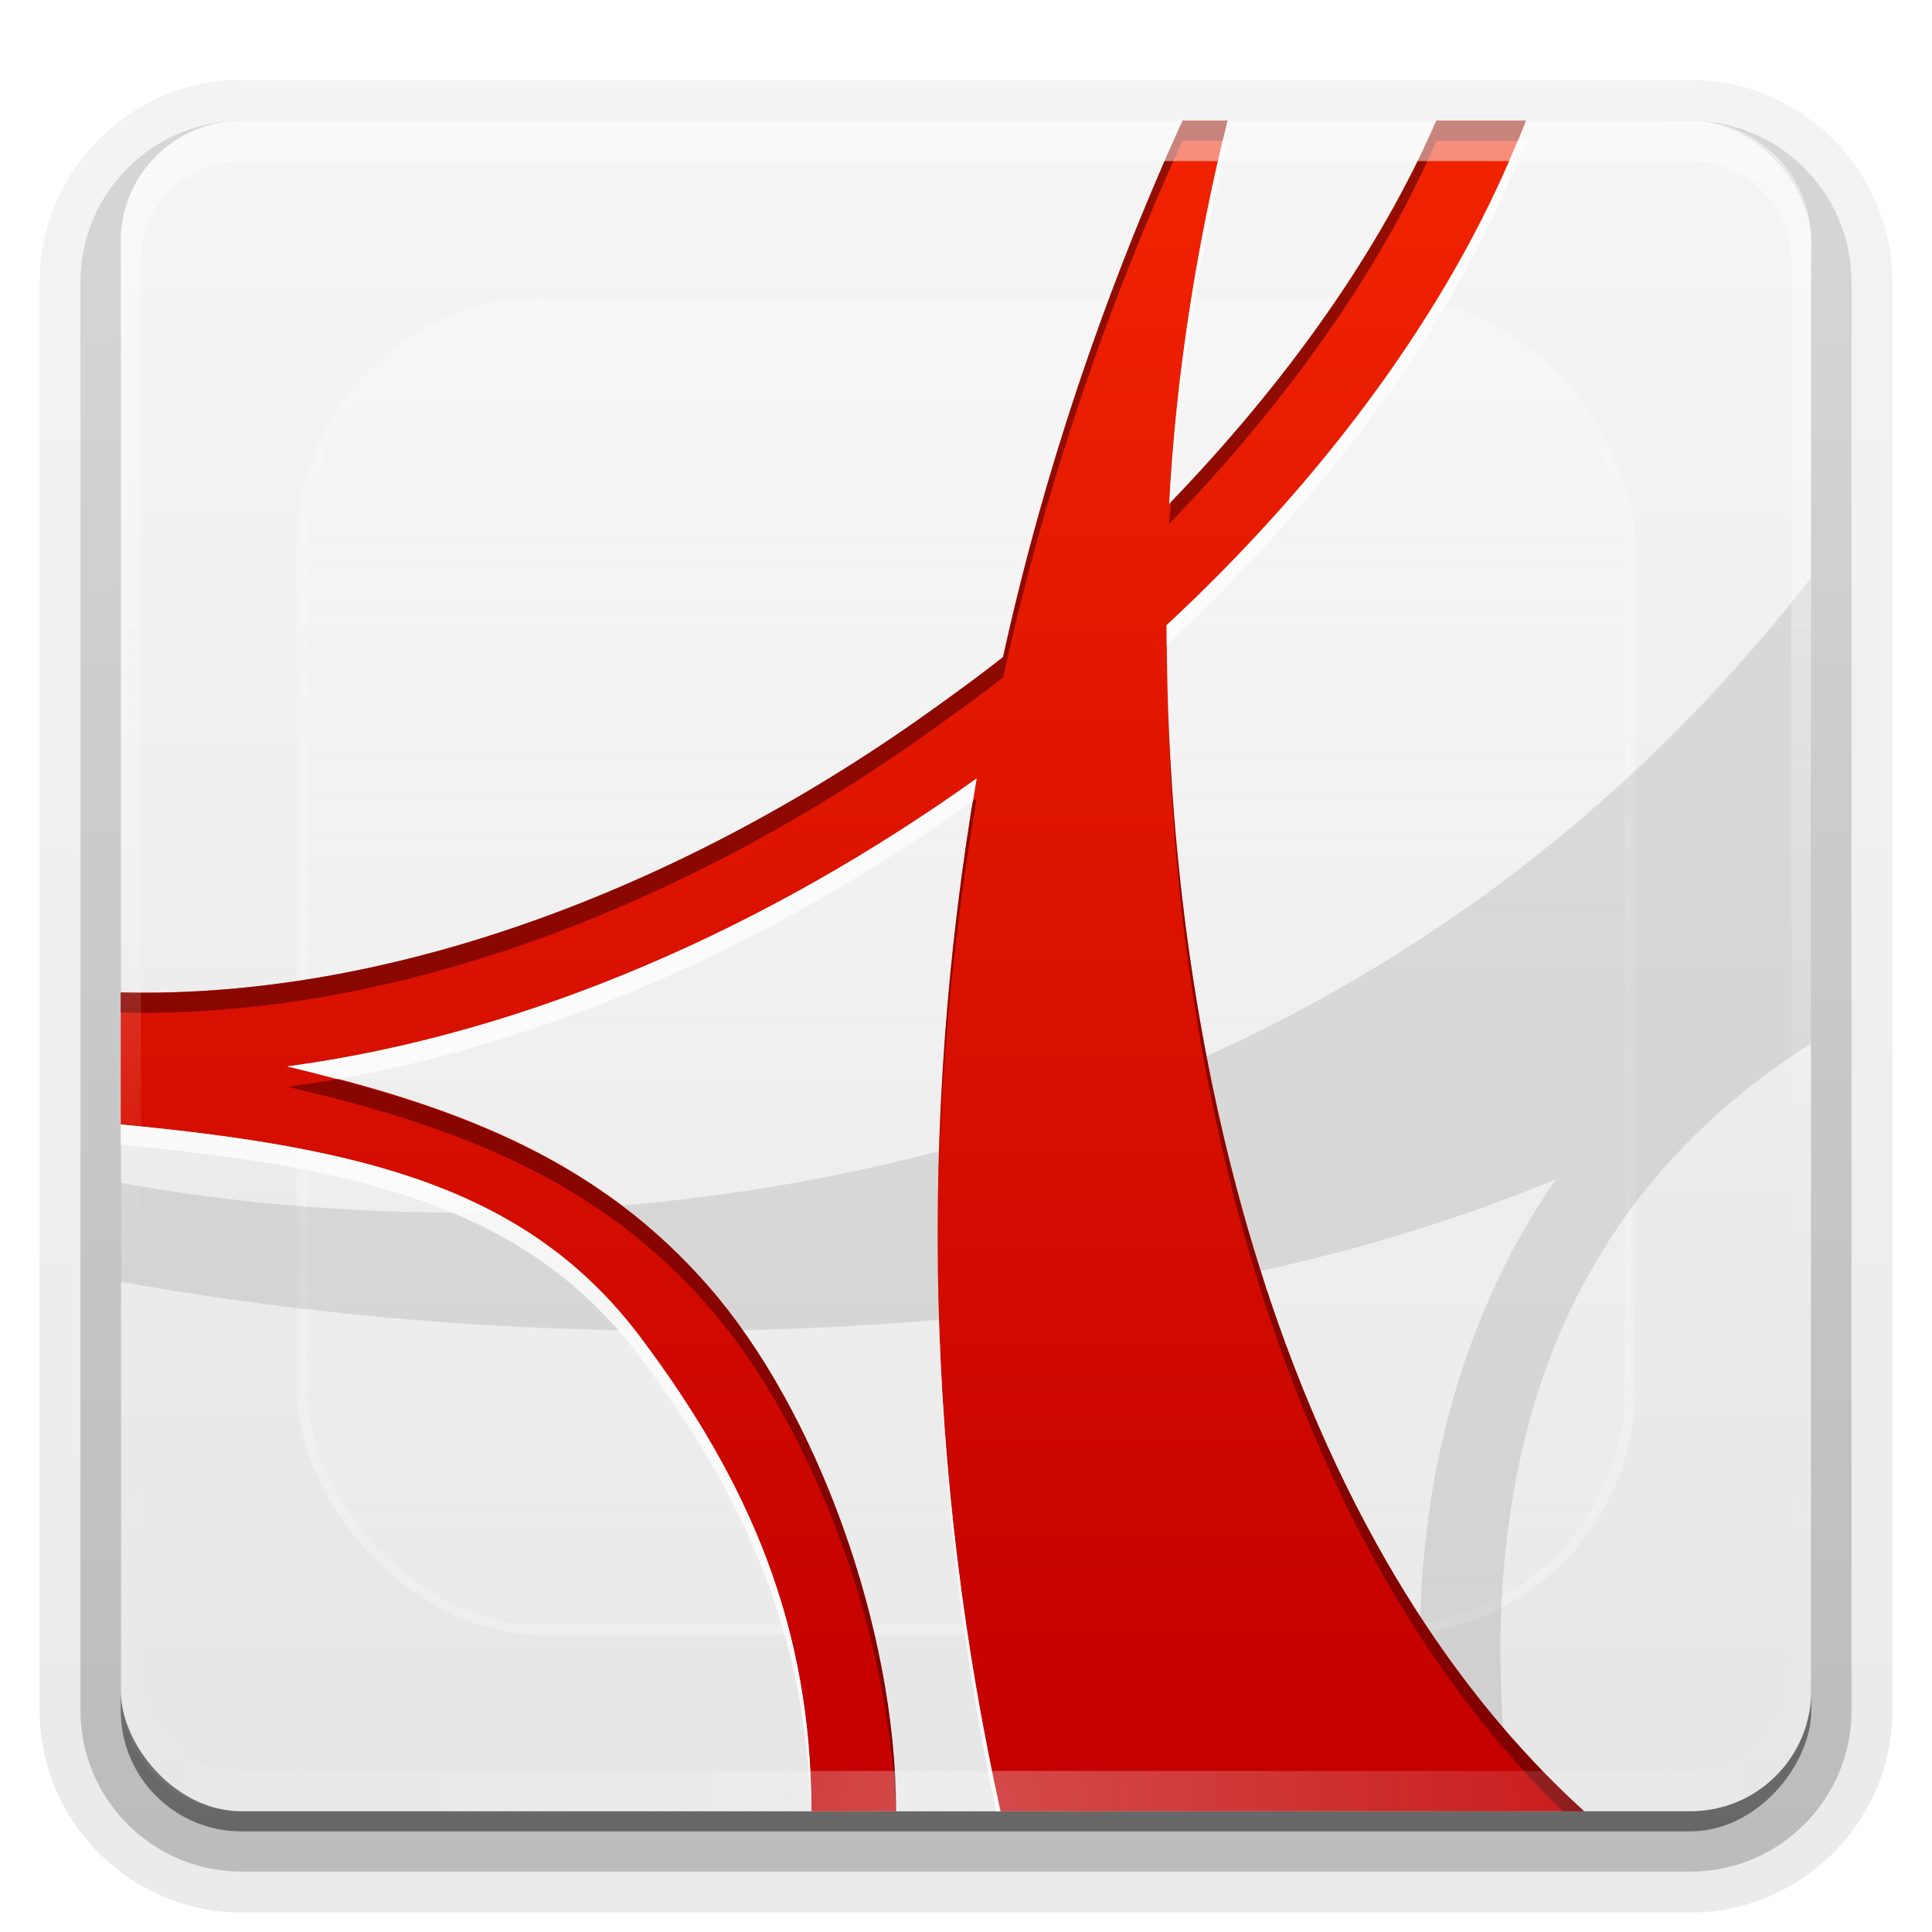 <svg height="96" width="96" xmlns="http://www.w3.org/2000/svg" xmlns:xlink="http://www.w3.org/1999/xlink"><linearGradient id="a"><stop offset="0" stop-color="#fefefe"/><stop offset="1" stop-color="#fefefe" stop-opacity="0"/></linearGradient><linearGradient id="b" gradientUnits="userSpaceOnUse" x1="48" x2="48" y1="90" y2="5.988"><stop offset="0" stop-color="#e6e6e6"/><stop offset="1" stop-color="#f5f5f5"/></linearGradient><linearGradient id="c" gradientUnits="userSpaceOnUse" x1="36.357" x2="36.357" xlink:href="#a" y1="6" y2="63.893"/><linearGradient id="d" gradientUnits="userSpaceOnUse" x1="56.634" x2="56.634" y1="89.164" y2="6.398"><stop offset="0" stop-color="#c30000"/><stop offset="1" stop-color="#f12300"/></linearGradient><linearGradient id="e" gradientTransform="matrix(1.006 0 0 .994 100 0)" gradientUnits="userSpaceOnUse" x1="45.448" x2="45.448" y1="92.54" y2="7.017"><stop offset="0"/><stop offset="1" stop-opacity=".588"/></linearGradient><linearGradient id="f" gradientTransform="matrix(1.024 0 0 1.012 -1.143 -98.071)" gradientUnits="userSpaceOnUse" x1="32.251" x2="32.251" xlink:href="#e" y1="6.132" y2="90.239"/><linearGradient id="g" gradientTransform="translate(0 -97)" gradientUnits="userSpaceOnUse" x1="32.251" x2="32.251" xlink:href="#e" y1="6.132" y2="90.239"/><radialGradient id="h" cx="48" cy="90.172" gradientTransform="matrix(1.157 0 0 .996 -7.551 .197)" gradientUnits="userSpaceOnUse" r="42" xlink:href="#a"/><clipPath id="i"><rect height="84" rx="6" width="84" x="6" y="6"/></clipPath><filter id="j" color-interpolation-filters="sRGB" height="1.384" width="1.384" x="-.192" y="-.192"><feGaussianBlur stdDeviation="5.28"/></filter><linearGradient id="k" gradientUnits="userSpaceOnUse" x1="48" x2="48" xlink:href="#a" y1="20.221" y2="138.661"/><g><g fill="url(#f)"><path d="m12-95.031c-5.511 0-10.031 4.52-10.031 10.031v71c0 5.511 4.52 10.031 10.031 10.031h72c5.511 0 10.031-4.52 10.031-10.031v-71c0-5.511-4.52-10.031-10.031-10.031z" opacity=".08" transform="scale(1 -1)"/><path d="m12-94.031c-4.972 0-9.031 4.06-9.031 9.031v71c0 4.972 4.06 9.031 9.031 9.031h72c4.972 0 9.031-4.06 9.031-9.031v-71c0-4.972-4.06-9.031-9.031-9.031z" opacity=".1" transform="scale(1 -1)"/><path d="m12-93c-4.409 0-8 3.591-8 8v71c0 4.409 3.591 8 8 8h72c4.409 0 8-3.591 8-8v-71c0-4.409-3.591-8-8-8z" opacity=".2" transform="scale(1 -1)"/><rect height="85" opacity=".3" rx="7" transform="scale(1 -1)" width="86" x="5" y="-92"/></g><rect fill="url(#g)" height="84" opacity=".45" rx="6" transform="scale(1 -1)" width="84" x="6" y="-91"/></g><rect fill="url(#b)" height="84" rx="6" width="84" x="6" y="6"/><rect height="66" rx="12" style="opacity:.5;stroke:#fefefe;stroke-width:.5;stroke-linecap:round;clip-path:url(#i);fill:url(#k);filter:url(#j)" width="66" x="15" y="15"/><g fill-rule="evenodd"><path d="m90 28.688c-23.517 30.33-59.751 34.471-84 30.094v4.906c22.768 4.11 50.946 3.418 71.312-5.094-4.387 6.352-6.224 13.464-6.656 19.938-.278 4.164.003 8.088.469 11.469h4.031c-.479-3.262-.772-7.112-.5-11.188.631-9.44 4.067-19.828 15.344-26.969z" opacity=".1"/><path d="m58.762 6.001c-3.948 8.692-6.94 17.633-8.925 26.644-1.03.82-2.077 1.586-3.15 2.362-12.238 8.859-26.919 14.647-40.687 14.306v6.562c12.183 1.15 20.289 3.212 25.806 10.55 5.457 7.257 8.512 14.434 8.512 23.575h4.2c0-9.114-3.954-19.94-9.3-26.069-5.283-6.057-11.954-8.862-20.95-10.944 12.03-1.611 23.974-6.959 34.256-14.306-2.965 17.22-2.482 34.708 1.181 51.318h29.006c-14.494-13.141-20.763-36.697-20.737-58.931 8.173-7.608 14.524-16.331 17.85-25.069h-4.462c-2.765 6.4-7.4 12.968-13.256 19.031.357-6.699 1.425-13.111 2.887-19.031z" fill="url(#d)"/><path d="m58.75 6c-3.948 8.692-6.921 17.646-8.906 26.656-1.03.82-2.084 1.567-3.156 2.344-12.238 8.859-26.919 14.653-40.688 14.312v1c13.768.341 28.449-5.454 40.688-14.312 1.073-.776 2.126-1.524 3.156-2.344 1.985-9.01 4.958-17.964 8.906-26.656h2c.079-.333.169-.67.25-1zm12.625 0c-2.751 6.367-7.375 12.901-13.188 18.938-.024.365-.074.727-.094 1.094 5.856-6.063 10.516-12.631 13.281-19.031h4.031c.137-.336.278-.664.406-1zm-13.344 29.25c.536 20.716 6.559 42.087 19.625 54.75h1.062c-13.588-12.32-19.967-33.794-20.688-54.75zm-9.5 4.438c-.061.043-.127.082-.188.125-1.048 6.417-1.612 12.857-1.719 19.281.156-6.472.794-12.949 1.906-19.406zm-31.781 13.938c-.823.145-1.645.265-2.469.375 8.995 2.082 15.655 4.881 20.938 10.938 5.151 5.906 9.007 16.168 9.281 25.062h.031c0-9.114-3.967-19.934-9.312-26.062-4.781-5.481-10.72-8.283-18.469-10.312z" fill="#500" opacity=".6"/><path d="m60.75 7c-1.338 5.641-2.32 11.706-2.656 18.031.031-.032.063-.062.094-.094.41-6.302 1.43-12.341 2.812-17.938zm14.656 0c-3.42 8.399-9.579 16.747-17.438 24.062-0.0.332-.002.668 0 1 8.173-7.608 14.518-16.325 17.844-25.062zm-26.875 31.688c-10.282 7.347-22.22 12.702-34.25 14.312.855.198 1.655.412 2.469.625 11.117-1.957 22.059-7.034 31.594-13.812.061-.377.123-.749.188-1.125zm-42.531 17.188v1c12.183 1.15 20.295 3.225 25.812 10.562 5.255 6.989 8.252 13.898 8.469 22.562h.031c0-9.141-3.043-16.305-8.5-23.562-5.518-7.338-13.629-9.412-25.812-10.562zm40.625 8.688c.144 8.596 1.109 17.124 2.875 25.438h.219c-1.832-8.305-2.886-16.837-3.094-25.438z" fill="#fefefe" opacity=".8"/></g><path d="m12 6c-3.324 0-6 2.676-6 6v2 68 2c0 .335.041.651.094.969.049.296.097.597.188.875.01.03.021.064.031.094.099.288.235.547.375.812.145.274.316.536.5.781s.374.473.594.688c.44.428.943.815 1.5 1.094.279.14.573.247.875.344-.256-.1-.487-.236-.719-.375-.007-.004-.024.004-.031 0-.032-.019-.062-.043-.094-.062-.12-.077-.231-.164-.344-.25-.106-.081-.213-.161-.312-.25-.178-.161-.347-.345-.5-.531-.108-.13-.218-.265-.312-.406-.025-.038-.038-.086-.062-.125-.065-.103-.13-.205-.188-.312-.101-.195-.206-.416-.281-.625-.008-.022-.024-.041-.031-.062-.032-.092-.036-.187-.062-.281-.03-.107-.07-.203-.094-.312-.073-.342-.125-.698-.125-1.062v-2-68-2c0-2.782 2.218-5 5-5h2 68 2c2.782 0 5 2.218 5 5v2 68 2c0 .364-.052.721-.125 1.062-.044.207-.088.398-.156.594-.008.022-.023.041-.031.062-.063.174-.138.367-.219.531-.042.083-.079.17-.125.25-.055.097-.127.188-.188.281-.094.141-.205.276-.312.406-.143.174-.303.347-.469.5-.011.01-.02.021-.031.031-.138.126-.285.234-.438.344-.103.073-.204.153-.312.219-.007.004-.024-.004-.031 0-.232.139-.463.275-.719.375.302-.097.596-.204.875-.344.557-.279 1.06-.666 1.5-1.094.22-.214.409-.442.594-.688s.355-.508.5-.781c.14-.265.276-.525.375-.812.01-.031.021-.063.031-.094.09-.278.139-.579.188-.875.052-.318.094-.634.094-.969v-2-68-2c0-3.324-2.676-6-6-6z" fill="url(#c)" opacity=".5"/><path d="m12 90c-3.324 0-6-2.676-6-6v-2-68-2c0-.335.041-.651.094-.969.049-.296.097-.597.188-.875.01-.03.021-.064.031-.094.099-.288.235-.547.375-.812.145-.274.316-.536.5-.781s.374-.473.594-.688c.44-.428.943-.815 1.5-1.094.279-.14.573-.247.875-.344-.256.1-.487.236-.719.375-.007.004-.024-.004-.031 0-.032.019-.062.043-.094.062-.12.077-.231.164-.344.25-.106.081-.213.161-.312.25-.178.161-.347.345-.5.531-.108.13-.218.265-.312.406-.025.038-.038.086-.062.125-.065.103-.13.205-.188.312-.101.195-.206.416-.281.625-.008.022-.024.041-.031.062-.032.092-.036.187-.062.281-.03.107-.07.203-.094.312-.073.342-.125.698-.125 1.062v2 68 2c0 2.782 2.218 5 5 5h2 68 2c2.782 0 5-2.218 5-5v-2-68-2c0-.364-.052-.721-.125-1.062-.044-.207-.088-.398-.156-.594-.008-.022-.023-.041-.031-.062-.063-.174-.138-.367-.219-.531-.042-.083-.079-.17-.125-.25-.055-.097-.127-.188-.188-.281-.094-.141-.205-.276-.312-.406-.143-.174-.303-.347-.469-.5-.011-.01-.02-.021-.031-.031-.138-.126-.285-.234-.438-.344-.103-.073-.204-.153-.312-.219-.007-.004-.024.004-.031 0-.232-.139-.463-.275-.719-.375.302.097.596.204.875.344.557.279 1.06.666 1.5 1.094.22.214.409.442.594.688s.355.508.5.781c.14.265.276.525.375.812.01.031.021.063.031.094.09.278.139.579.188.875.052.318.094.634.094.969v2 68 2c0 3.324-2.676 6-6 6z" fill="url(#h)" opacity=".3"/></svg>